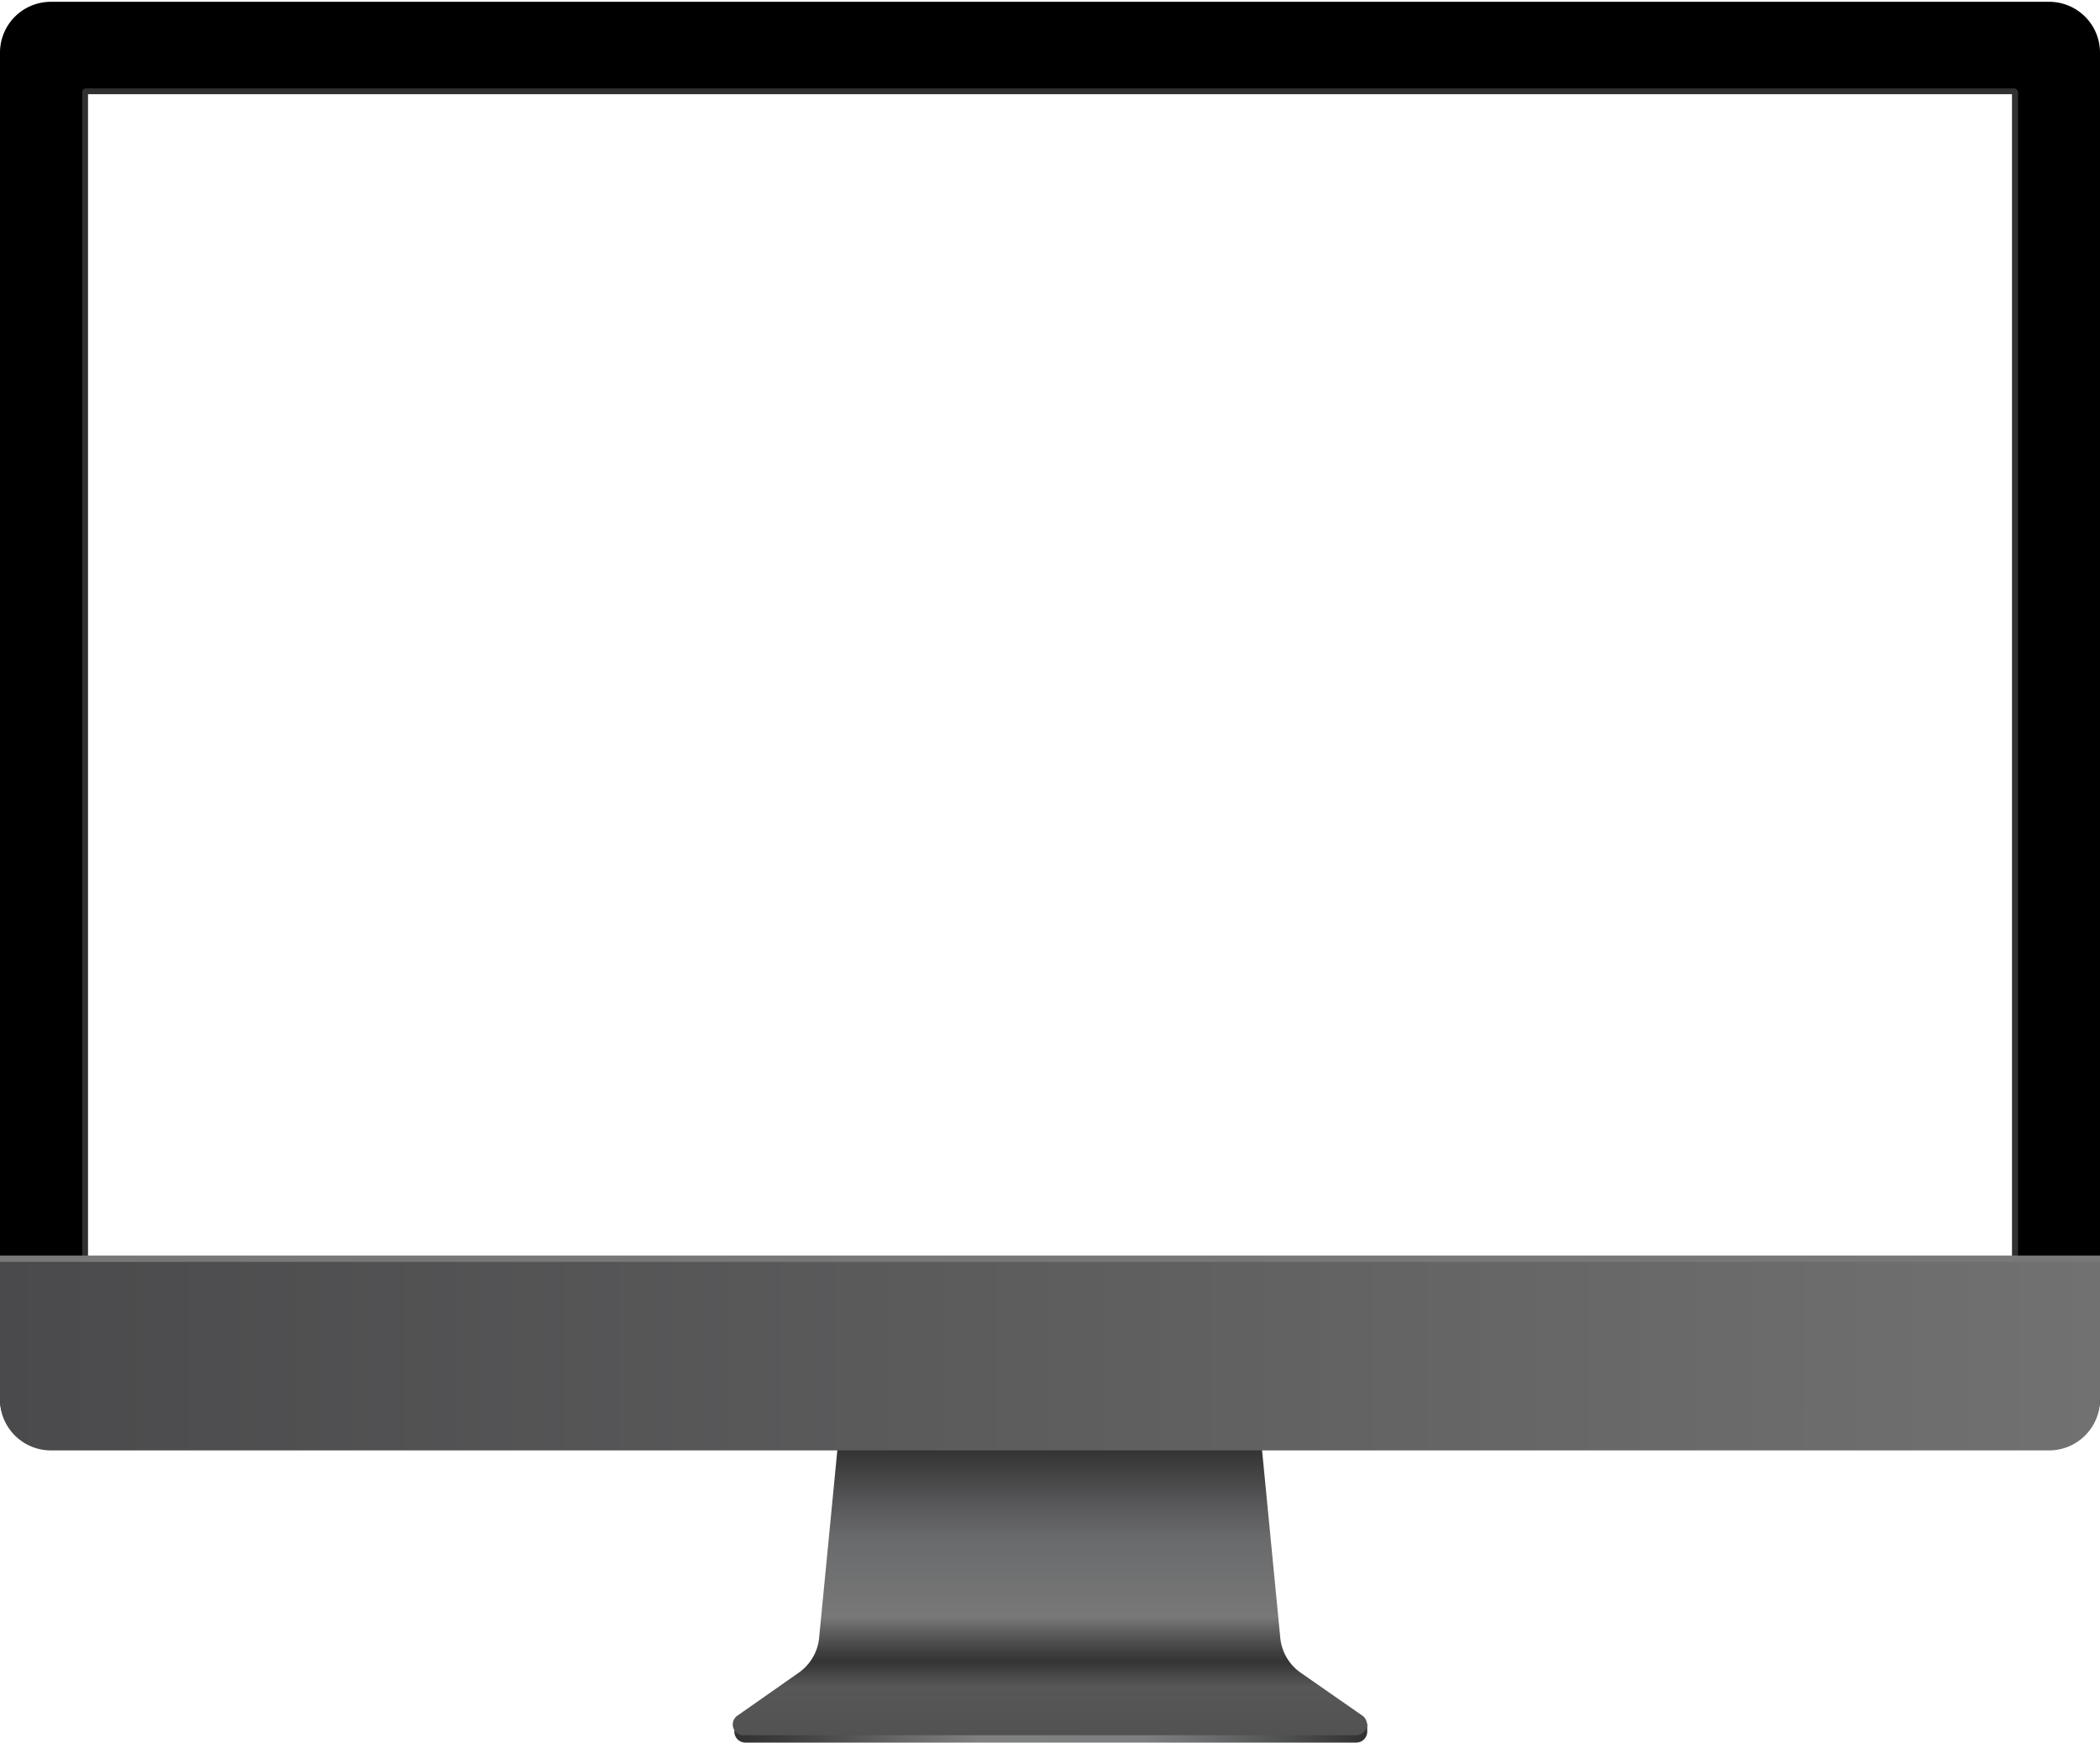 <svg xmlns="http://www.w3.org/2000/svg" xmlns:xlink="http://www.w3.org/1999/xlink" viewBox="0 0 105.29 87.38"><defs><style>.cls-1{mask:url(#mask);filter:url(#luminosity-noclip-4);}.cls-14,.cls-2,.cls-4,.cls-6{mix-blend-mode:multiply;}.cls-2{fill:url(#linear-gradient);}.cls-3{mask:url(#mask-2);filter:url(#luminosity-noclip-5);}.cls-4{fill:url(#linear-gradient-2);}.cls-5{mask:url(#mask-3);filter:url(#luminosity-noclip-6);}.cls-6{fill:url(#linear-gradient-3);}.cls-7{isolation:isolate;}.cls-8{fill:url(#linear-gradient-4);}.cls-9{fill:url(#linear-gradient-5);}.cls-10{mask:url(#mask-4);}.cls-11{opacity:0.7;fill:url(#linear-gradient-6);}.cls-12{fill:url(#linear-gradient-7);}.cls-13{mask:url(#mask-5);}.cls-14{fill:url(#linear-gradient-8);}.cls-15{fill:#303030;}.cls-16{fill:#787878;}.cls-17{mask:url(#mask-6);}.cls-18{opacity:0.2;fill:url(#linear-gradient-9);}.cls-19{filter:url(#luminosity-noclip-3);}.cls-20{filter:url(#luminosity-noclip-2);}.cls-21{filter:url(#luminosity-noclip);}</style><filter id="luminosity-noclip" x="36.78" y="-8403.45" width="31.74" height="32766" filterUnits="userSpaceOnUse" color-interpolation-filters="sRGB"><feFlood flood-color="#fff" result="bg"/><feBlend in="SourceGraphic" in2="bg"/></filter><mask id="mask" x="36.78" y="-8403.45" width="31.74" height="32766" maskUnits="userSpaceOnUse"><g class="cls-21"/></mask><linearGradient id="linear-gradient" x1="52.65" y1="87.38" x2="52.65" y2="86.42" gradientUnits="userSpaceOnUse"><stop offset="0" stop-color="#fff"/><stop offset="0.01" stop-color="#f6f6f6"/><stop offset="0.05" stop-color="#c8c8c8"/><stop offset="0.09" stop-color="#9d9d9d"/><stop offset="0.14" stop-color="#777"/><stop offset="0.2" stop-color="#575757"/><stop offset="0.25" stop-color="#3b3b3b"/><stop offset="0.32" stop-color="#252525"/><stop offset="0.4" stop-color="#141414"/><stop offset="0.49" stop-color="#090909"/><stop offset="0.63" stop-color="#020202"/><stop offset="1"/></linearGradient><filter id="luminosity-noclip-2" x="0.64" y="-8403.45" width="104.01" height="32766" filterUnits="userSpaceOnUse" color-interpolation-filters="sRGB"><feFlood flood-color="#fff" result="bg"/><feBlend in="SourceGraphic" in2="bg"/></filter><mask id="mask-2" x="0.64" y="-8403.45" width="104.01" height="32766" maskUnits="userSpaceOnUse"><g class="cls-20"/></mask><linearGradient id="linear-gradient-2" x1="52.65" y1="72.67" x2="52.65" y2="71.81" gradientUnits="userSpaceOnUse"><stop offset="0" stop-color="#1a1a1a"/><stop offset="0.55" stop-color="#0e0e0e"/><stop offset="1"/></linearGradient><filter id="luminosity-noclip-3" x="20.9" y="-8403.45" width="84.39" height="32766" filterUnits="userSpaceOnUse" color-interpolation-filters="sRGB"><feFlood flood-color="#fff" result="bg"/><feBlend in="SourceGraphic" in2="bg"/></filter><mask id="mask-3" x="20.9" y="-8403.45" width="84.39" height="32766" maskUnits="userSpaceOnUse"><g class="cls-19"/></mask><linearGradient id="linear-gradient-3" x1="63.09" y1="62.95" x2="63.09" gradientUnits="userSpaceOnUse"><stop offset="0"/><stop offset="0.16" stop-color="#030303"/><stop offset="0.29" stop-color="#0d0d0d"/><stop offset="0.41" stop-color="#1e1e1e"/><stop offset="0.53" stop-color="#363636"/><stop offset="0.63" stop-color="#555"/><stop offset="0.74" stop-color="#7b7b7b"/><stop offset="0.84" stop-color="#a7a7a7"/><stop offset="0.94" stop-color="#dadada"/><stop offset="1" stop-color="#fff"/></linearGradient><linearGradient id="linear-gradient-4" x1="36.78" y1="86.9" x2="68.51" y2="86.9" gradientUnits="userSpaceOnUse"><stop offset="0" stop-color="#313131"/><stop offset="0.07" stop-color="#3b3b3b"/><stop offset="0.16" stop-color="#4e4e4e"/><stop offset="0.27" stop-color="#696969"/><stop offset="0.39" stop-color="gray"/><stop offset="0.65" stop-color="#7c7f80"/><stop offset="0.75" stop-color="#6b6d6e"/><stop offset="0.94" stop-color="#3f3f3f"/><stop offset="1" stop-color="#313131"/></linearGradient><linearGradient id="linear-gradient-5" x1="52.65" y1="86.98" x2="52.65" y2="71.8" gradientUnits="userSpaceOnUse"><stop offset="0" stop-color="#525252"/><stop offset="0.16" stop-color="#575757"/><stop offset="0.19" stop-color="#4b4b4b"/><stop offset="0.24" stop-color="#343434"/><stop offset="0.27" stop-color="#3e3e3e"/><stop offset="0.33" stop-color="#595959"/><stop offset="0.39" stop-color="#787878"/><stop offset="0.65" stop-color="#696a6c"/><stop offset="0.76" stop-color="#58585a"/><stop offset="0.98" stop-color="#2b2b2b"/><stop offset="1" stop-color="#262626"/></linearGradient><filter id="luminosity-noclip-4" x="36.78" y="86.42" width="31.74" height="0.95" filterUnits="userSpaceOnUse" color-interpolation-filters="sRGB"><feFlood flood-color="#fff" result="bg"/><feBlend in="SourceGraphic" in2="bg"/></filter><mask id="mask-4" x="36.78" y="86.42" width="31.74" height="0.95" maskUnits="userSpaceOnUse"><g class="cls-1"><path class="cls-2" d="M37,86.42h-.18v.41h0a.55.55,0,0,0,.55.54H68a.55.55,0,0,0,.55-.54v-.42Z"/></g></mask><linearGradient id="linear-gradient-6" x1="52.65" y1="87.38" x2="52.65" y2="86.42" gradientUnits="userSpaceOnUse"><stop offset="0" stop-color="#313131"/><stop offset="0.05" stop-color="#383838"/><stop offset="0.2" stop-color="#434343"/><stop offset="0.41" stop-color="#4a4a4a"/><stop offset="1" stop-color="#4c4c4c"/></linearGradient><linearGradient id="linear-gradient-7" y1="67.81" x2="105.29" y2="67.81" gradientUnits="userSpaceOnUse"><stop offset="0" stop-color="#4a4a4c"/><stop offset="1" stop-color="#717171"/></linearGradient><filter id="luminosity-noclip-5" x="0.64" y="71.81" width="104.01" height="0.86" filterUnits="userSpaceOnUse" color-interpolation-filters="sRGB"><feFlood flood-color="#fff" result="bg"/><feBlend in="SourceGraphic" in2="bg"/></filter><mask id="mask-5" x="0.64" y="71.81" width="104.01" height="0.86" maskUnits="userSpaceOnUse"><g class="cls-3"><path class="cls-4" d="M104.65,71.81a2.52,2.52,0,0,1-1.9.86H2.55a2.54,2.54,0,0,1-1.91-.86Z"/></g></mask><linearGradient id="linear-gradient-8" x1="52.65" y1="72.67" x2="52.65" y2="71.81" gradientUnits="userSpaceOnUse"><stop offset="0"/><stop offset="0.09" stop-color="#0c0c0c"/><stop offset="0.25" stop-color="#2d2d2d"/><stop offset="0.47" stop-color="#636363"/><stop offset="0.73" stop-color="#adadad"/><stop offset="1" stop-color="#fff"/></linearGradient><filter id="luminosity-noclip-6" x="20.9" y="0" width="84.39" height="62.95" filterUnits="userSpaceOnUse" color-interpolation-filters="sRGB"><feFlood flood-color="#fff" result="bg"/><feBlend in="SourceGraphic" in2="bg"/></filter><mask id="mask-6" x="20.9" y="0" width="84.39" height="62.95" maskUnits="userSpaceOnUse"><g class="cls-5"><path class="cls-6" d="M105.29,2.55V63H20.9L83.85,0h18.9A2.55,2.55,0,0,1,105.29,2.55Z"/></g></mask><linearGradient id="linear-gradient-9" x1="63.09" y1="62.95" x2="63.09" gradientUnits="userSpaceOnUse"><stop offset="0" stop-color="#ededed"/><stop offset="0.49" stop-color="#f0f0f0"/><stop offset="0.88" stop-color="#fafafa"/><stop offset="1" stop-color="#fff"/></linearGradient></defs><g class="cls-7"><g id="Layer_2" data-name="Layer 2"><g id="Layer_4" data-name="Layer 4"><path d="M102.75.09H2.55A2.55,2.55,0,0,0,0,2.64V70.12a2.55,2.55,0,0,0,2.55,2.55h100.2a2.55,2.55,0,0,0,2.54-2.55V2.64A2.55,2.55,0,0,0,102.75.09ZM100.89,63H4.4V4.72h96.49Z"/><path class="cls-8" d="M37,86.42h-.18v.41h0a.55.55,0,0,0,.55.54H68a.55.55,0,0,0,.55-.54v-.42Z"/><path class="cls-9" d="M68,87H37.33A.54.54,0,0,1,37,86l3.07-2.15a2.42,2.42,0,0,0,1-1.74l1-10.3H63.19l1,10.3a2.42,2.42,0,0,0,1,1.74L68.28,86A.54.54,0,0,1,68,87Z"/><g class="cls-10"><path class="cls-11" d="M37,86.42h-.18v.41h0a.55.55,0,0,0,.55.54H68a.55.55,0,0,0,.55-.54v-.42Z"/></g><path class="cls-12" d="M105.29,63v7.17a2.55,2.55,0,0,1-2.54,2.55H2.55A2.55,2.55,0,0,1,0,70.12V63Z"/><g class="cls-13"><path class="cls-14" d="M104.65,71.81a2.52,2.52,0,0,1-1.9.86H2.55a2.54,2.54,0,0,1-1.91-.86Z"/></g><path class="cls-15" d="M101,4.43H4.3a.19.19,0,0,0-.18.19V63H4.4V4.72h96.49V63h.29V4.62A.2.2,0,0,0,101,4.43Z"/><rect class="cls-16" y="62.95" width="105.29" height="0.32"/><g class="cls-17"><path class="cls-18" d="M105.29,2.55V63H20.9L83.85,0h18.9A2.55,2.55,0,0,1,105.29,2.55Z"/></g></g></g></g></svg>